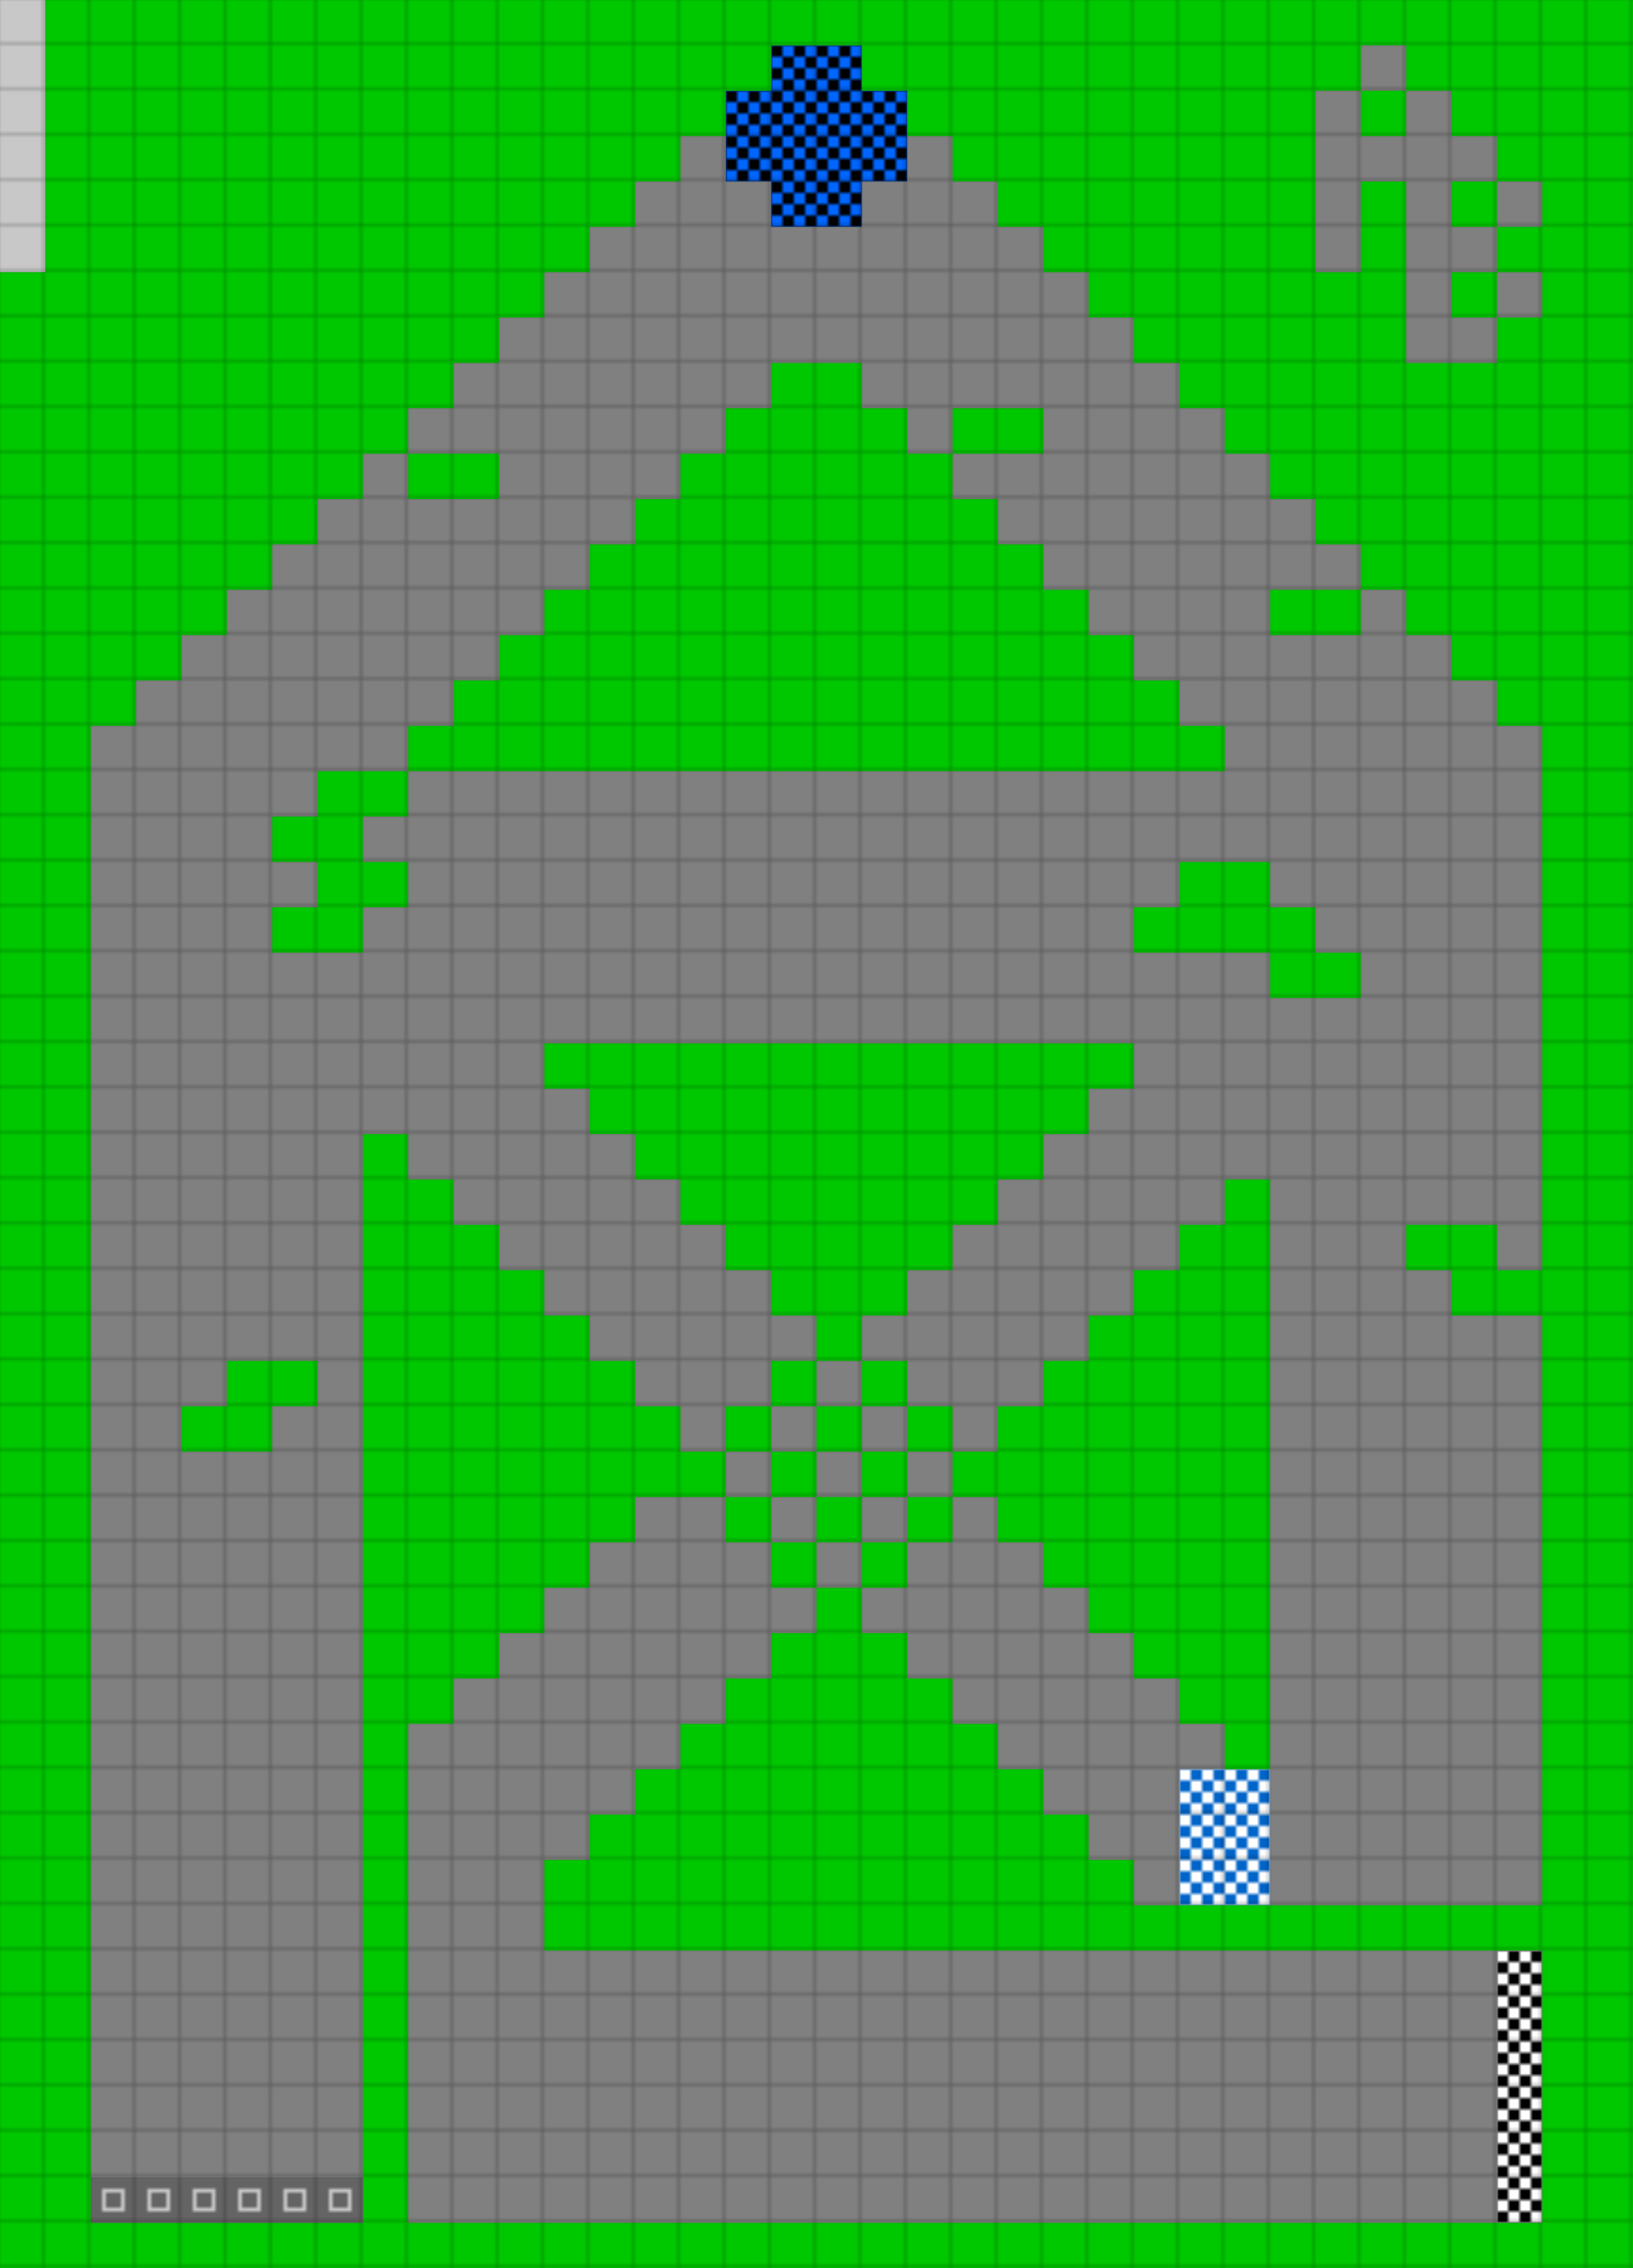 <svg height="600" width="432" id="mapSvgView" xmlns:xlink="http://www.w3.org/1999/xlink" version="1.1" xmlns="http://www.w3.org/2000/svg"> <defs> <style type="text/css"> .grass {fill: rgb(0, 200, 0);} .road {fill: rgb(128, 128, 128);} .start {fill: url(#startPattern)} .finish {fill: url(#finishPattern)} .mud {fill: rgb(100, 70, 0);} .sand {fill: rgb(230, 230, 115);} .water {fill: blue;} .earth {fill: brown;} .night {fill: black;} .parc {fill: rgb(200, 200, 200);} .cp1color {fill: rgb(0, 102, 255);} .cp2color {fill: rgb(0, 100, 200);} .cp3color {fill: rgb(0, 255, 102);} .cp4color {fill: rgb(0, 200, 0);} .cp5color {fill: rgb(255, 255, 0);} .cp6color {fill: rgb(200, 200, 0);} .cp7color {fill: rgb(255, 0, 0);} .cp8color {fill: rgb(200, 0, 0);} .cp9color {fill: rgb(255, 0, 255);} .cp1 {fill: url(#cp1pattern);} .cp2 {fill: url(#cp2pattern);} .cp3 {fill: url(#cp3pattern);} .cp4 {fill: url(#cp4pattern);} .cp5 {fill: url(#cp5pattern);} .cp6 {fill: url(#cp6pattern);} .cp7 {fill: url(#cp7pattern);} .cp8 {fill: url(#cp8pattern);} .cp9 {fill: url(#cp9pattern);} .primaryColor {fill: rgb(0, 255, 102);} </style> <pattern y="0" x="0" height="12" width="12" patternUnits="userSpaceOnUse" id="grid"> <line stroke-width="1" stroke="black" y2="12" x2="12" y1="0" x1="12"></line> <line stroke-width="1" stroke="black" y2="12" x2="12" y1="12" x1="0"></line> </pattern> <pattern y="0" x="0" height="12" width="12" patternUnits="userSpaceOnUse" id="finishPattern"> <rect fill="black" height="12" width="12" y="0" x="0"></rect> <path fill="white" d="M0,0L3,0L3,3L0,3L0,0M6,0L9,0L9,3L6,3L6,0M3,3L6,3L6,6L3,6L3,3M9,3L12,3L12,6L9,6L9,3"></path> <path fill="white" d="M0,6L3,6L3,9L0,9L0,6M6,6L9,6L9,9L6,9L6,6M3,9L6,9L6,12L3,12L3,9M9,9L12,9L12,12L9,12L9,9"></path> </pattern> <pattern y="0" x="0" height="12" width="12" patternUnits="userSpaceOnUse" id="startPattern"> <rect fill="rgb(100,100,100)" height="12" width="12" y="0" x="0"></rect> <rect stroke-width="1" stroke="rgb(200,200,200)" fill="none" height="5" width="5" y="3.5" x="3.5"></rect> &gt; </pattern> <pattern y="0" x="0" height="12" width="12" patternUnits="userSpaceOnUse" id="cp1pattern"> <rect class="cp1color" height="12" width="12" y="0" x="0"></rect> <path fill="black" d="M0,0L3,0L3,3L0,3L0,0M6,0L9,0L9,3L6,3L6,0M3,3L6,3L6,6L3,6L3,3M9,3L12,3L12,6L9,6L9,3"></path> <path fill="black" d="M0,6L3,6L3,9L0,9L0,6M6,6L9,6L9,9L6,9L6,6M3,9L6,9L6,12L3,12L3,9M9,9L12,9L12,12L9,12L9,9"></path> </pattern> <pattern y="0" x="0" height="12" width="12" patternUnits="userSpaceOnUse" id="cp2pattern"> <rect class="cp2color" height="12" width="12" y="0" x="0"></rect> <path fill="white" d="M0,0L3,0L3,3L0,3L0,0M6,0L9,0L9,3L6,3L6,0M3,3L6,3L6,6L3,6L3,3M9,3L12,3L12,6L9,6L9,3"></path> <path fill="white" d="M0,6L3,6L3,9L0,9L0,6M6,6L9,6L9,9L6,9L6,6M3,9L6,9L6,12L3,12L3,9M9,9L12,9L12,12L9,12L9,9"></path> </pattern> <pattern y="0" x="0" height="12" width="12" patternUnits="userSpaceOnUse" id="cp3pattern"> <rect class="cp3color" height="12" width="12" y="0" x="0"></rect> <path fill="black" d="M0,0L3,0L3,3L0,3L0,0M6,0L9,0L9,3L6,3L6,0M3,3L6,3L6,6L3,6L3,3M9,3L12,3L12,6L9,6L9,3"></path> <path fill="black" d="M0,6L3,6L3,9L0,9L0,6M6,6L9,6L9,9L6,9L6,6M3,9L6,9L6,12L3,12L3,9M9,9L12,9L12,12L9,12L9,9"></path> </pattern> <pattern y="0" x="0" height="12" width="12" patternUnits="userSpaceOnUse" id="cp4pattern"> <rect class="cp4color" height="12" width="12" y="0" x="0"></rect> <path fill="white" d="M0,0L3,0L3,3L0,3L0,0M6,0L9,0L9,3L6,3L6,0M3,3L6,3L6,6L3,6L3,3M9,3L12,3L12,6L9,6L9,3"></path> <path fill="white" d="M0,6L3,6L3,9L0,9L0,6M6,6L9,6L9,9L6,9L6,6M3,9L6,9L6,12L3,12L3,9M9,9L12,9L12,12L9,12L9,9"></path> </pattern> <pattern y="0" x="0" height="12" width="12" patternUnits="userSpaceOnUse" id="cp5pattern"> <rect class="cp5color" height="12" width="12" y="0" x="0"></rect> <path fill="black" d="M0,0L3,0L3,3L0,3L0,0M6,0L9,0L9,3L6,3L6,0M3,3L6,3L6,6L3,6L3,3M9,3L12,3L12,6L9,6L9,3"></path> <path fill="black" d="M0,6L3,6L3,9L0,9L0,6M6,6L9,6L9,9L6,9L6,6M3,9L6,9L6,12L3,12L3,9M9,9L12,9L12,12L9,12L9,9"></path> </pattern> <pattern y="0" x="0" height="12" width="12" patternUnits="userSpaceOnUse" id="cp6pattern"> <rect class="cp6color" height="12" width="12" y="0" x="0"></rect> <path fill="white" d="M0,0L3,0L3,3L0,3L0,0M6,0L9,0L9,3L6,3L6,0M3,3L6,3L6,6L3,6L3,3M9,3L12,3L12,6L9,6L9,3"></path> <path fill="white" d="M0,6L3,6L3,9L0,9L0,6M6,6L9,6L9,9L6,9L6,6M3,9L6,9L6,12L3,12L3,9M9,9L12,9L12,12L9,12L9,9"></path> </pattern> <pattern y="0" x="0" height="12" width="12" patternUnits="userSpaceOnUse" id="cp7pattern"> <rect class="cp7color" height="12" width="12" y="0" x="0"></rect> <path fill="black" d="M0,0L3,0L3,3L0,3L0,0M6,0L9,0L9,3L6,3L6,0M3,3L6,3L6,6L3,6L3,3M9,3L12,3L12,6L9,6L9,3"></path> <path fill="black" d="M0,6L3,6L3,9L0,9L0,6M6,6L9,6L9,9L6,9L6,6M3,9L6,9L6,12L3,12L3,9M9,9L12,9L12,12L9,12L9,9"></path> </pattern> <pattern y="0" x="0" height="12" width="12" patternUnits="userSpaceOnUse" id="cp8pattern"> <rect class="cp8color" height="12" width="12" y="0" x="0"></rect> <path fill="white" d="M0,0L3,0L3,3L0,3L0,0M6,0L9,0L9,3L6,3L6,0M3,3L6,3L6,6L3,6L3,3M9,3L12,3L12,6L9,6L9,3"></path> <path fill="white" d="M0,6L3,6L3,9L0,9L0,6M6,6L9,6L9,9L6,9L6,6M3,9L6,9L6,12L3,12L3,9M9,9L12,9L12,12L9,12L9,9"></path> </pattern> <pattern y="0" x="0" height="12" width="12" patternUnits="userSpaceOnUse" id="cp9pattern"> <rect class="cp9color" height="12" width="12" y="0" x="0"></rect> <path fill="black" d="M0,0L3,0L3,3L0,3L0,0M6,0L9,0L9,3L6,3L6,0M3,3L6,3L6,6L3,6L3,3M9,3L12,3L12,6L9,6L9,3"></path> <path fill="black" d="M0,6L3,6L3,9L0,9L0,6M6,6L9,6L9,9L6,9L6,6M3,9L6,9L6,12L3,12L3,9M9,9L12,9L12,12L9,12L9,9"></path> </pattern> </defs> <rect height="100%" width="100%" y="0" x="0" class="road" id="mainfill"></rect> <g id="paths"><path class="cp1" d="M204,12L204,12L228,12L228,24L240,24L240,48L228,48L228,60L204,60L204,48L192,48L192,24L204,24Z"></path><path class="cp2" d="M312,468L312,468L336,468L336,504L312,504Z"></path><path class="parc" d="M0,0L0,0L12,0L12,72L0,72Z"></path><path class="grass" d="M12,0L12,0L432,0L432,600L0,600L0,72L12,72L12,0M216,12L216,12L204,12L204,24L192,24L192,36L180,36L180,48L168,48L168,60L156,60L156,72L144,72L144,84L132,84L132,96L120,96L120,108L108,108L108,120L96,120L96,132L84,132L84,144L72,144L72,156L60,156L60,168L48,168L48,180L36,180L36,192L24,192L24,588L96,588L96,300L108,300L108,312L120,312L120,324L132,324L132,336L144,336L144,348L156,348L156,360L168,360L168,372L180,372L180,384L192,384L192,372L204,372L204,360L216,360L216,348L204,348L204,336L192,336L192,324L180,324L180,312L168,312L168,300L156,300L156,288L144,288L144,276L300,276L300,288L288,288L288,300L276,300L276,312L264,312L264,324L252,324L252,336L240,336L240,348L228,348L228,360L216,360L216,372L204,372L204,384L192,384L192,396L168,396L168,408L156,408L156,420L144,420L144,432L132,432L132,444L120,444L120,456L108,456L108,588L408,588L408,516L144,516L144,492L156,492L156,480L168,480L168,468L180,468L180,456L192,456L192,444L204,444L204,432L216,432L216,420L204,420L204,408L192,408L192,396L204,396L204,384L216,384L216,372L228,372L228,360L240,360L240,372L228,372L228,384L216,384L216,396L204,396L204,408L216,408L216,396L228,396L228,384L240,384L240,372L252,372L252,384L240,384L240,396L228,396L228,408L216,408L216,420L228,420L228,408L240,408L240,396L252,396L252,384L264,384L264,372L276,372L276,360L288,360L288,348L300,348L300,336L312,336L312,324L324,324L324,312L336,312L336,468L324,468L324,456L312,456L312,444L300,444L300,432L288,432L288,420L276,420L276,408L264,408L264,396L252,396L252,408L240,408L240,420L228,420L228,432L240,432L240,444L252,444L252,456L264,456L264,468L276,468L276,480L288,480L288,492L300,492L300,504L408,504L408,348L384,348L384,336L372,336L372,324L396,324L396,336L408,336L408,192L396,192L396,180L384,180L384,168L372,168L372,156L360,156L360,144L348,144L348,132L336,132L336,120L324,120L324,108L312,108L312,96L300,96L300,84L288,84L288,72L276,72L276,60L264,60L264,48L252,48L252,36L240,36L240,24L228,24L228,12L216,12M372,12L372,12L360,12L360,24L348,24L348,72L360,72L360,48L372,48L372,96L396,96L396,84L384,84L384,72L396,72L396,60L384,60L384,48L396,48L396,36L384,36L384,24L372,24L372,12M360,24L360,24L372,24L372,36L360,36L360,24M408,48L408,48L396,48L396,60L408,60L408,48M408,72L408,72L396,72L396,84L408,84L408,72M204,96L204,96L228,96L228,108L240,108L240,120L252,120L252,108L276,108L276,120L252,120L252,132L264,132L264,144L276,144L276,156L288,156L288,168L300,168L300,180L312,180L312,192L324,192L324,204L108,204L108,192L120,192L120,180L132,180L132,168L144,168L144,156L156,156L156,144L168,144L168,132L180,132L180,120L192,120L192,108L204,108L204,96M108,120L108,120L132,120L132,132L108,132L108,120M360,156L360,156L360,168L336,168L336,156L360,156M108,204L108,204L108,216L96,216L96,228L108,228L108,240L96,240L96,252L72,252L72,240L84,240L84,228L72,228L72,216L84,216L84,204L108,204M312,228L312,228L336,228L336,240L348,240L348,252L360,252L360,264L336,264L336,252L300,252L300,240L312,240L312,228M60,360L60,360L84,360L84,372L72,372L72,384L48,384L48,372L60,372Z"></path><path class="finish" d="M396,516L396,516L408,516L408,588L396,588Z"></path><path class="start" d="M24,576L24,576L96,576L96,588L24,588Z"></path></g> <rect opacity=".3" fill="url(#grid)" height="100%" width="100%" y="0" x="0"></rect></svg>